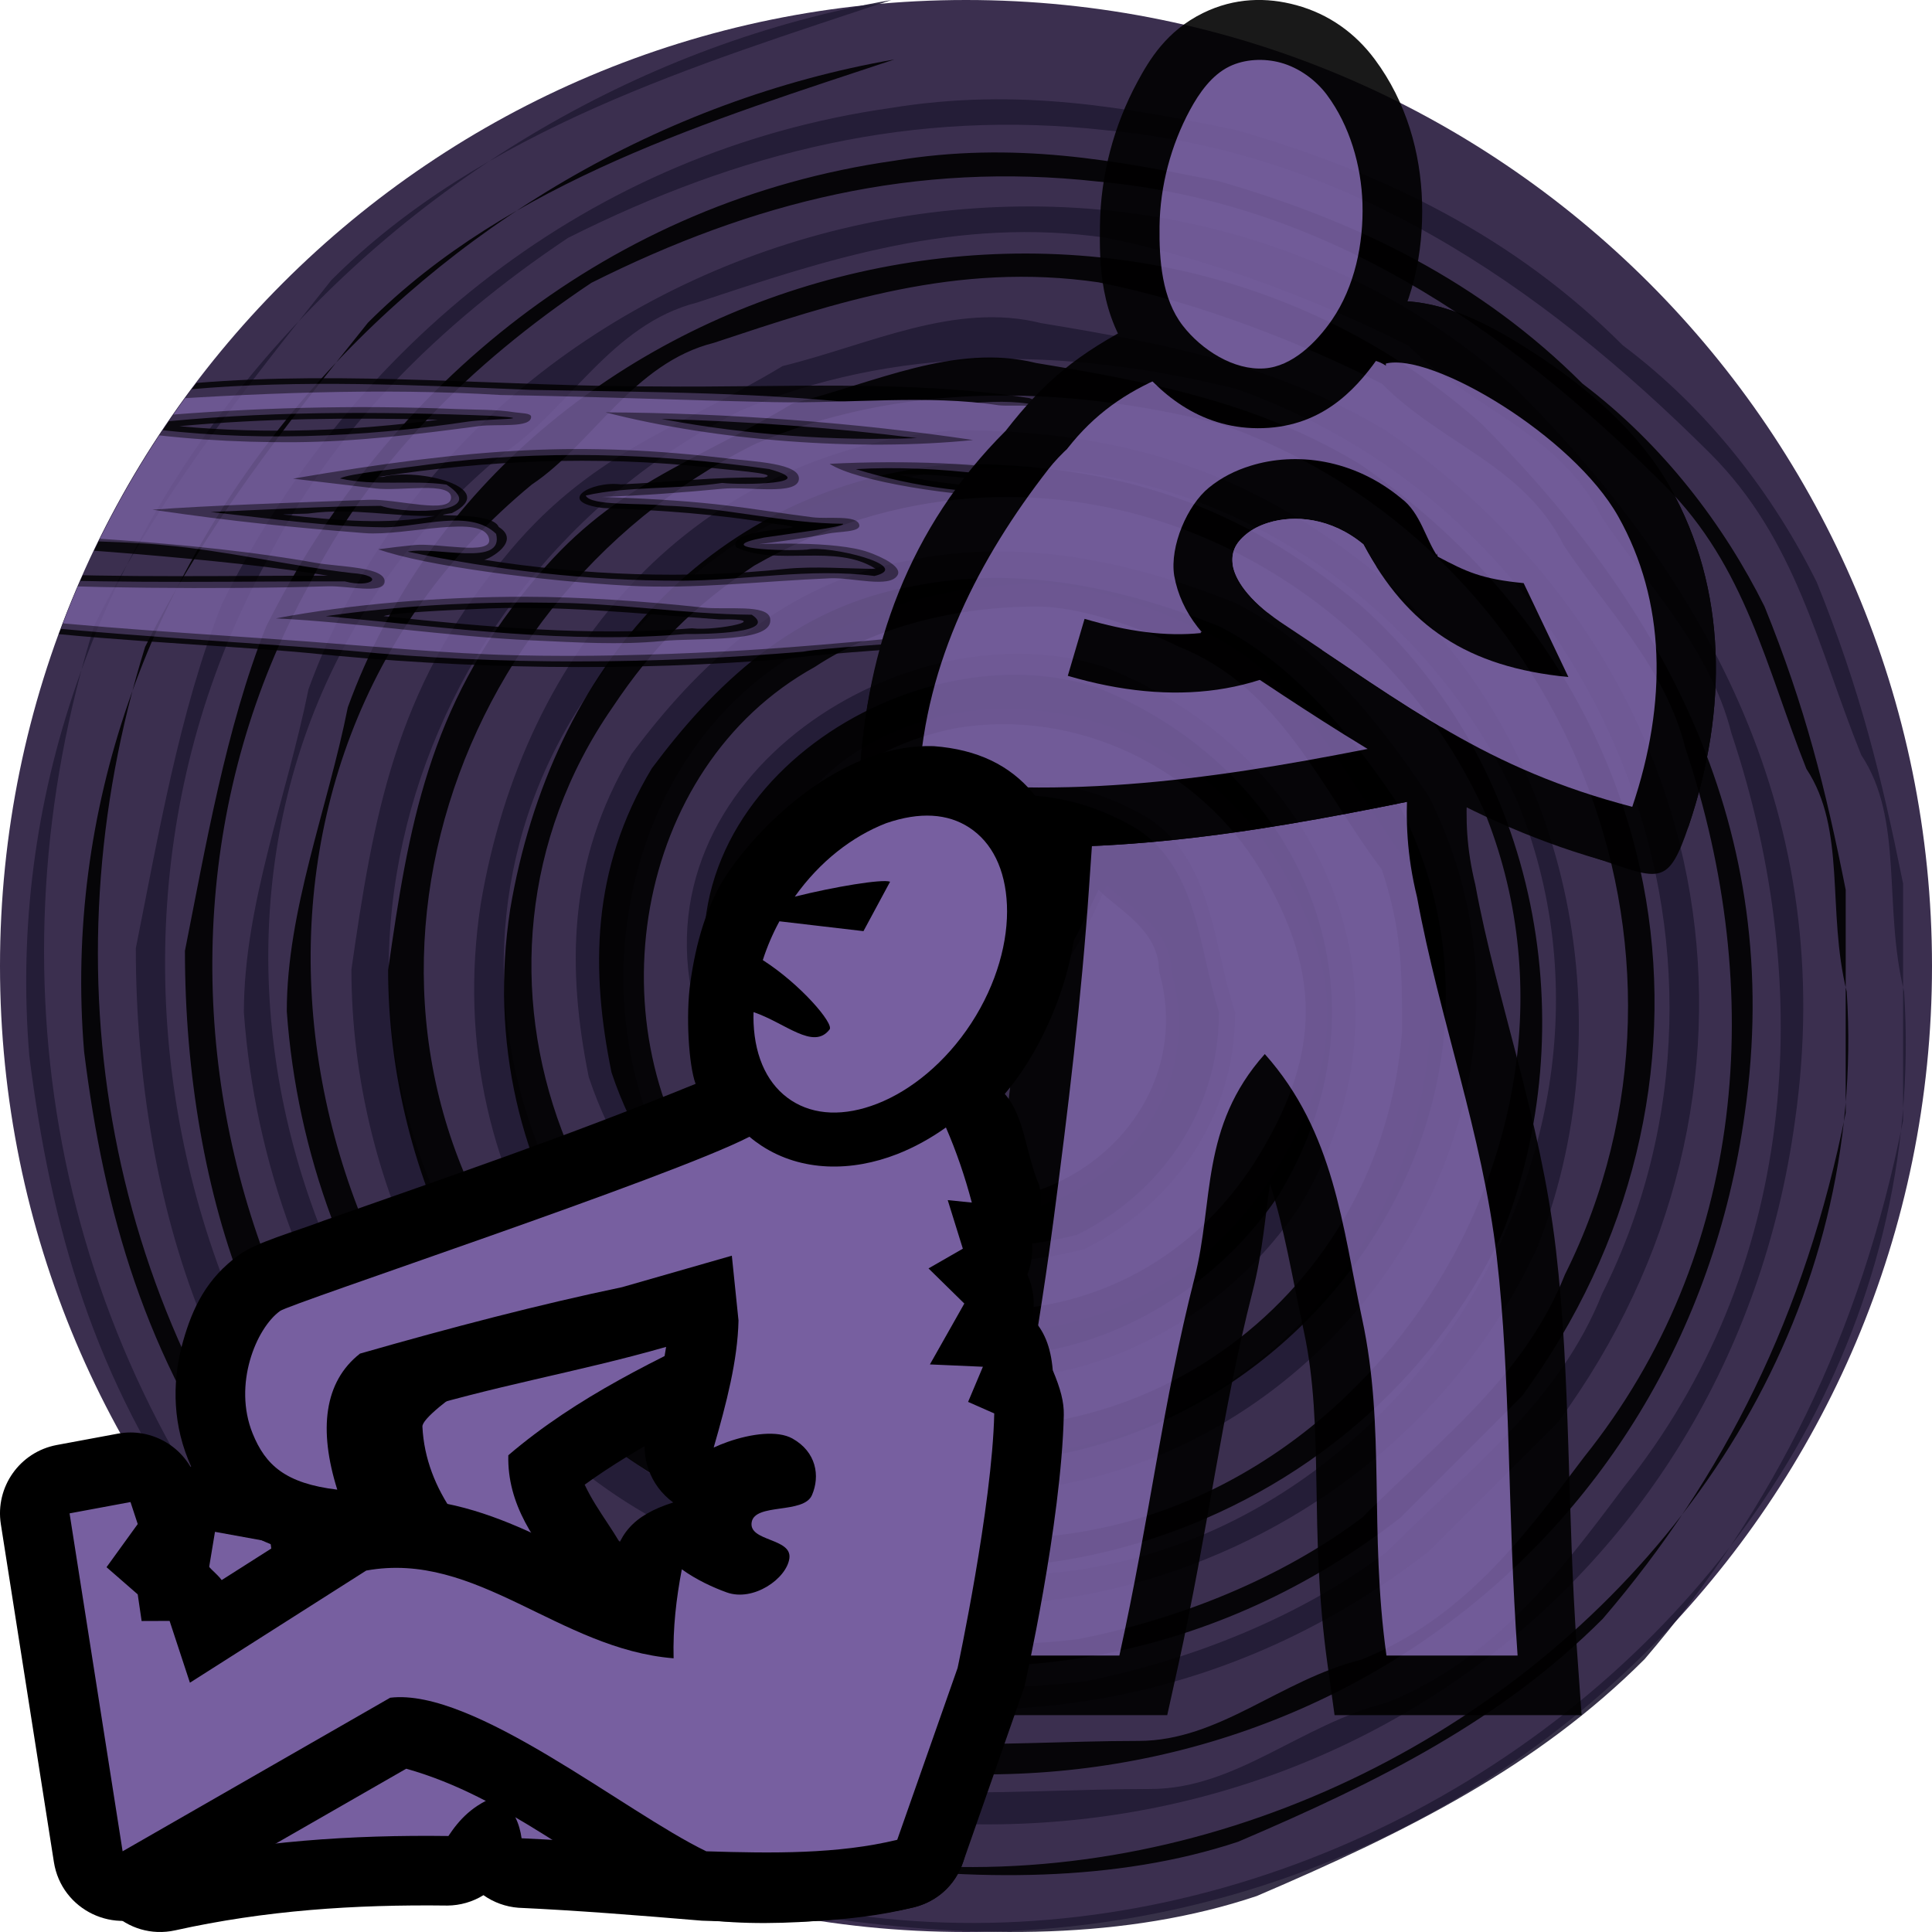 <svg height="500" viewBox="0 0 500 500" width="500" xmlns="http://www.w3.org/2000/svg" xmlns:xlink="http://www.w3.org/1999/xlink"><filter id="a" color-interpolation-filters="sRGB" height="1.02" width="1.023" x="-.012" y="-.01"><feGaussianBlur stdDeviation="2.052"/></filter><filter id="b" color-interpolation-filters="sRGB" height="1.079" width="1.092" x="-.046" y="-.04"><feGaussianBlur stdDeviation="8.218"/></filter><filter id="c" color-interpolation-filters="sRGB" height="1.181" width="1.208" x="-.104" y="-.091"><feGaussianBlur stdDeviation="18.836"/></filter><clipPath id="d"><path d="m-136.724 153.075c3.998-2.846 8.153-5.564 12.387-8.215a679.532 359.289 29.981 0 1 763.763 100.879 679.532 359.289 29.981 0 1 358.606 647.592 679.532 359.289 29.981 0 1 -3.582 4.128c-20.217 30.118-47.151 54.618-83.24 69.385-72.466 21.095-140.049 35.703-228.331 27.874-9.726-1.428-19.483-3.05-29.256-4.759a679.532 359.289 29.981 0 1 -448.552-166.949 679.532 359.289 29.981 0 1 -358.606-647.592 679.532 359.289 29.981 0 1 22.585-24.738c-1.912.794-3.868 1.608-5.774 2.396z"/></clipPath><g transform="translate(-500)"><path d="m926.777 73.223c45.241 45.241 73.223 107.741 73.223 176.777 0 69.036-27.982 131.536-73.223 176.777-45.241 45.241-107.741 73.223-176.777 73.223-69.036 0-131.536-27.982-176.777-73.223-45.241-45.241-73.223-107.741-73.223-176.777 0-69.036 27.982-131.536 73.223-176.777 45.241-45.241 107.741-73.223 176.777-73.223 69.036 0 131.536 27.982 176.777 73.223z" fill="#3b2f4f"/><g transform="translate(500)"><path d="m230.649 0c-128.192 22.347-234.171 139.432-223.064 273.244 5.62 44.559 16.726 83.632 44.559 122.706l50.179 50.179c33.453 22.347 72.526 44.559 111.465 50.179 39.073 5.62 78.012 5.62 111.465-5.62 39.073-16.726 72.526-33.453 100.359-61.286 33.453-39.073 55.8-83.632 66.906-139.432v-61.286c-5.62-27.833-11.106-50.179-22.347-78.012-11.106-22.347-27.833-44.559-50.179-61.286-27.833-27.833-61.286-44.559-100.359-55.8-27.833-5.62-55.8-11.106-89.253-5.62-78.012 11.106-139.432 61.286-172.885 128.192-11.106 27.833-16.726 61.286-22.347 89.253 0 33.453 5.62 66.906 16.726 94.739 22.347 44.559 55.8 89.253 105.979 111.465 16.726 5.62 33.453 11.106 55.8 16.726 122.706 22.347 234.171-55.8 250.897-178.371 11.106-78.012-22.347-139.432-72.526-189.612-100.359-89.253-267.624-44.559-312.183 78.012-5.62 27.833-16.726 55.8-16.726 83.632 5.62 78.012 55.8 150.538 133.812 172.885 61.286 16.726 122.706 5.62 172.885-33.453 11.106-11.106 22.347-22.347 33.453-33.453 61.286-83.632 44.559-195.098-44.559-256.517-27.833-16.726-55.8-22.347-89.253-27.833-22.347-5.62-44.559 5.62-66.906 11.106-27.833 16.726-50.179 22.347-72.526 50.179-27.833 33.453-33.453 66.906-39.073 105.979 0 55.8 27.833 117.085 83.632 144.918 78.012 44.559 183.991 11.106 223.064-72.526 22.347-55.8 11.106-128.192-39.073-172.885-33.453-27.833-66.906-39.073-111.465-39.073-66.906 5.62-111.465 55.8-122.706 122.706-11.106 72.526 33.453 139.432 105.979 150.538 100.359 16.726 183.991-89.253 139.432-178.371-11.106-16.726-27.833-39.073-50.179-50.179-27.833-11.106-55.8-16.726-83.632-11.106-33.453 5.62-55.8 27.833-72.526 50.179-16.726 27.833-16.726 55.8-11.106 83.632 11.106 33.453 39.073 61.286 72.526 72.526 44.559 16.726 89.253-5.62 111.465-39.073 33.453-55.8 5.62-117.085-50.179-139.432-50.179-16.726-122.706 27.833-105.979 89.253 5.62 16.726 11.106 39.073 27.833 50.179 22.347 16.727 50.179 16.727 72.526 11.106 22.347-11.106 39.073-33.453 39.073-61.286-5.62-16.726-5.62-39.073-22.347-50.179-13.916-8.363-29.238-11.14-43.171-8.347-13.933 2.793-26.478 11.157-34.841 25.073-5.62 16.726-11.106 33.453 9.501 44.827 41.749-49.109 35.326.401 29.84-16.459v5.62c16.726-5.62 22.347-22.347 27.833-33.453 5.62 5.62 16.726 11.106 16.726 22.347 11.106 39.073-27.833 72.526-66.906 61.286-33.453-11.106-44.559-50.179-39.073-83.632 5.62-22.347 22.347-39.073 50.179-44.559 33.453-5.62 66.906 11.106 83.632 39.073 16.726 27.833 16.726 50.179 0 78.012-33.453 55.8-105.979 55.8-150.538 11.106-33.453-44.559-22.347-117.085 27.833-144.918 16.726-11.106 39.073-16.726 61.286-16.726 11.106 0 27.833 5.62 39.073 11.106 27.833 11.106 39.073 39.073 55.8 61.286 5.62 16.726 5.62 27.833 5.62 44.559-5.62 72.526-72.526 122.706-144.918 105.979-83.632-22.347-122.706-122.706-72.526-195.098 11.106-16.726 22.347-27.833 39.073-39.073 78.012-44.559 167.265-5.62 200.718 66.906 39.073 94.739-39.073 206.338-139.432 200.718-27.833-5.62-55.8-5.62-78.012-22.347-22.347-11.106-27.833-27.833-39.073-39.073-66.906-78.012-33.453-195.098 55.8-239.791 39.073-16.726 83.632-16.726 128.192-5.62 94.739 33.453 139.432 144.918 94.739 234.171-11.106 27.833-33.453 44.559-55.8 66.906-22.347 16.726-50.179 27.833-78.012 33.453-44.559 5.62-89.253-5.62-128.192-27.833-94.739-66.906-117.085-211.824-22.347-289.97 16.727-11.106 27.833-33.453 50.179-39.073 33.453-11.106 66.906-22.347 105.979-16.726 27.833 5.62 55.8 16.726 78.012 27.833 16.726 16.726 39.073 22.347 50.179 44.559 11.106 16.726 27.833 33.453 33.453 55.8 22.347 66.906 16.726 139.432-27.833 195.098-16.726 22.347-33.453 44.559-61.286 55.8-22.347 5.62-39.073 22.347-61.286 22.347-39.073 0-83.632 5.62-122.706-11.106-117.085-44.559-167.265-195.098-105.979-306.697 16.727-33.453 44.559-61.286 78.012-83.632 44.559-22.347 89.253-33.453 139.432-27.833 61.286 5.62 111.465 39.073 156.159 83.632 22.347 22.347 27.833 50.179 39.073 78.012 11.106 16.727 5.62 39.073 11.106 61.286 11.106 172.885-195.098 301.077-351.256 211.824-27.833-16.726-50.179-27.833-66.906-50.179-61.286-72.526-78.012-167.265-50.179-256.517 16.726-33.453 39.073-61.286 61.286-89.253 39.073-39.073 94.739-55.8 144.918-72.526" fill="#221b35" opacity=".9"/><path d="m231.451 15.388c-120.565 21.008-220.121 131.002-209.683 256.785 5.219 41.883 15.79 78.681 41.883 115.346 15.79 15.656 31.446 31.446 47.236 47.102 31.446 21.009 68.11 41.883 104.775 47.236 36.664 5.219 73.329 5.219 104.775-5.219 36.664-15.656 68.11-31.446 94.337-57.673 31.446-36.664 52.454-78.681 62.892-131.002v-57.673c-5.219-26.227-10.437-47.236-21.009-73.329-10.437-21.008-26.227-41.883-47.102-57.673-26.227-26.227-57.673-41.883-94.337-52.454-26.227-5.219-52.454-10.437-83.9-5.219-73.329 10.437-131.002 57.673-162.448 120.565-10.437 26.227-15.79 57.673-21.008 83.9 0 31.446 5.219 62.892 15.79 89.119 21.008 41.883 52.454 83.9 99.556 104.775 15.79 5.219 31.446 10.437 52.454 15.656 115.346 21.008 220.121-52.454 235.91-167.666 10.437-73.329-21.008-131.002-68.11-178.237-94.337-83.9-251.566-41.883-293.45 73.329-5.219 26.227-15.79 52.454-15.79 78.681 5.219 73.329 52.454 141.573 125.783 162.448 57.673 15.79 115.346 5.219 162.448-31.446 10.437-10.437 21.008-21.008 31.446-31.446 57.673-78.681 41.883-183.456-41.883-241.129-26.227-15.79-52.454-21.008-83.9-26.227-21.008-5.219-41.883 5.219-62.892 10.437-26.227 15.79-47.236 21.008-68.11 47.102-26.227 31.446-31.446 62.892-36.664 99.556 0 52.454 26.227 110.127 78.681 136.221 73.329 41.883 173.019 10.437 209.683-68.11 21.008-52.454 10.437-120.565-36.664-162.448-31.446-26.227-62.892-36.664-104.775-36.664-62.892 5.219-104.775 52.454-115.346 115.346-10.437 68.11 31.446 131.002 99.556 141.573 94.337 15.656 173.019-83.9 131.002-167.666-10.437-15.79-26.227-36.664-47.102-47.236-26.227-10.437-52.454-15.656-78.681-10.437-31.446 5.219-52.454 26.227-68.11 47.236-15.79 26.227-15.79 52.454-10.437 78.681 10.437 31.446 36.664 57.673 68.11 68.11 41.883 15.79 83.9-5.219 104.775-36.664 31.446-52.454 5.219-110.127-47.102-131.002-47.236-15.79-115.346 26.227-99.556 83.9 5.219 15.656 10.437 36.664 26.227 47.236 21.008 15.79 47.102 15.79 68.11 10.437 21.008-10.437 36.664-31.446 36.664-57.673-5.219-15.79-5.219-36.664-21.008-47.236-13.114-7.895-27.532-10.504-40.629-7.861-13.097 2.643-24.872 10.538-32.7 23.651-5.219 15.656-10.437 31.446 8.965 42.151 39.207-46.7 33.052-.268 27.967-16.057v5.219c15.79-5.219 21.008-21.008 26.227-31.446 5.219 5.219 15.656 10.437 15.656 21.008 10.437 36.664-26.227 68.11-62.892 57.673-31.446-10.437-41.883-47.236-36.664-78.681 5.219-21.008 21.008-36.664 47.102-41.883 31.446-5.219 62.892 10.437 78.681 36.664 15.656 26.227 15.656 47.236 0 73.329-31.446 52.454-99.556 52.454-141.573 10.437-31.446-41.883-21.008-110.127 26.227-136.221 15.79-10.437 36.664-15.656 57.673-15.656 10.437 0 26.227 5.219 36.664 10.437 26.227 10.437 36.664 36.664 52.454 57.673 5.219 15.79 5.219 26.227 5.219 41.883-5.219 68.11-68.11 115.346-136.221 99.556-78.681-21.008-115.346-115.346-68.11-183.456 10.437-15.656 21.008-26.227 36.664-36.664 73.329-41.883 157.229-5.219 188.675 62.892 36.664 89.119-36.664 193.893-131.002 188.675-26.227-5.219-52.454-5.219-73.329-21.008-21.008-10.437-26.227-26.227-36.664-36.664-62.892-73.329-31.446-183.456 52.454-225.339 36.664-15.79 78.681-15.79 120.565-5.219 89.119 31.446 131.002 136.221 89.119 220.121-10.437 26.227-31.446 41.883-52.454 62.892-21.008 15.79-47.236 26.227-73.329 31.446-41.883 5.219-83.9-5.219-120.565-26.227-89.119-62.892-110.127-199.112-21.008-272.575 15.656-10.437 26.227-31.446 47.102-36.664 31.446-10.437 62.892-21.008 99.556-15.656 26.227 5.219 52.454 15.656 73.329 26.227 15.656 15.79 36.664 21.008 47.102 41.883 10.437 15.79 26.227 31.446 31.446 52.454 21.008 62.892 15.79 131.002-26.227 183.456-15.79 21.008-31.446 41.883-57.673 52.454-21.008 5.219-36.664 21.008-57.673 21.008-36.664 0-78.681 5.219-115.346-10.437-110.127-41.883-157.229-183.456-99.556-288.231 15.79-31.446 41.883-57.673 73.329-78.681 41.883-21.008 83.9-31.446 131.002-26.227 57.673 5.219 104.775 36.664 146.792 78.681 21.009 21.008 26.227 47.102 36.664 73.329 10.437 15.79 5.219 36.664 10.437 57.673 10.437 162.448-183.456 283.012-330.248 199.112-26.227-15.656-47.236-26.227-62.892-47.236-57.673-68.11-73.329-157.229-47.236-241.129 15.79-31.446 36.664-57.673 57.673-83.9 36.664-36.664 89.119-52.454 136.221-68.11" opacity=".9"/></g></g><g opacity=".9"><g clip-path="url(#d)" opacity=".9" stroke-width="1.976" transform="matrix(-.368 .296 .59 .222 90.144 6.368)"><path d="m335.84 19.718c-22.214 14.873-78.953 55.533-95.697 77.884-48.505 49.922-81.03 112.167-122.611 167.458-32.39 44.7-72.037 87.698-93.618 138.424-.109 15.104-18.479 38.661-16.789 53.561 25.677 4.482 45.581 33.361 72.199 34.717 27.2-1.408 30.944 31.372 57.646 26.371 18.607-8.589 91.277-92.109 107.03-104.391 50.602-52.247 93.347-111.844 127.047-176.281 19.231-35.172 54.979-88.959 70.088-125.944-8.631-12.507-36.536-27.91-42.046-4.372-19.496 31.844-57.709 79.828-79.972 109.726 15.473-38.825 59.591-115.492 83.706-149.936-11.148-20.751-41.59-30.049-59.491-46.972-2.541-1.314-4.21-.448-7.49-.245zm-65.652 88.138c-18.655 34.469-44.499 64.696-73.667 90.695 22.024-31.973 46.587-63.712 73.667-90.695zm23.9 71.545c-10.162 19.932-21.19 40.161-39.43 53.857 11.797-14.835 17.526-33.159 32.305-46.117.343.179 10.206-12.928 7.125-7.74zm-48.637 20.604c-15.435 9.23-25.151 46.743 2.886 38.307 12.351-10.292-12.65 13.267-4.384 21.997 2.32 13.548 21.607 8.61 23.456 6.967-17.597 41.851-43.159 80.254-75.883 111.799-9.707 9.564-16.724 22.073-24.422 32.57-4.525-24.292 25.321-36.144 24.831-58.387-10.708-11.727-36.694 30.009-24.009 4.492 9.392-23.701 22.455-45.546 36.457-66.732 9.807-19.744-12.812-14.905-18.779-2.558-14.209 16.445-30.137 31.241-42.694 48.934-7.847 5.538 6.915-18.469 9.29-24.33 22.94-44.424 56.072-82.776 94.383-114.652zm82.682 51.986c-21.214 40.972-43.69 82.094-75.984 115.525-5.16 10.318-28.904 26.906-12.795 6.721 18.654-31.603 35.469-64.589 60.1-92.183 7.885-9.304 24.116-27.845 28.679-30.063zm-223.443 133.105c-4.484 16.904-19.323 43.707-26.582 48.58 6.394-16.301 18.108-40.066 26.582-48.58z" filter="url(#c)" opacity="1" transform="matrix(.946 .072 .087 .884 12.101 -16.083)"/><path d="m334.86 20.758c-20.826 13.71-72.937 56.545-88.997 76.718-36.286 36.604-64.046 80.269-92.051 123.191-30.611 43.561-62.933 86.264-86.365 134.328-9.409 18.279-31.696 31.321-39.843 50.001l-17.272 49.885c50.085.045 67.765 61.395 117.982 61.423 20.16-2.567 92.513-88.473 107.712-100.052 47.66-49.006 89.877-103.637 122.112-164.056 22.432-39.837 59.726-98.588 79.176-140.001-9.995-8.064-29.888-24.932-34.596-3.044-21.156 33.939-61.1 83.988-84.809 116.019-3.071 12.513-14.805 12.748-6.777-.751 12.69-25.51 20.428-53.273 34.278-78.316 7.674-15.092 44.524-67.319 54.06-81.312-21.246-16.931-42.102-28.444-63.348-45.375zm-52.758 72.066c-20.838 46.093-54.509 84.921-92.799 117.434-6.842 5.891-21.337 25.92-9.782 6.413 28.47-43.317 59.808-85.39 97.423-121.113.494.388 7.261-5.902 5.159-2.735zm29.656 60.387c-11.496 22.434-21.973 45.831-36.855 66.215-9.712 12.667-34.156 23.799-26.153 42.486 17.769 15.587 23.361-17.008 34.51-25.238-12.82 38.788-31.561 76.045-56.131 108.725-17.621 23.547-42.601 41.536-55.46 68.432-16.779 10.874-6.18-28.005 2.516-34.099 7.67-8.069 25.967-36.042 4.459-19.971-8.122 6.801-28.491 25.494-29.564 23.325 15.876-21.695 22.231-48.762 37.394-71.036 4.583-9.511 20.367-26.403 15.255-32.093-17.166 11.657-28.355 30.869-44.321 44.435-4.141 8.207-26.622 36.809-20.998 11.822 21.005-46.774 50.48-89.905 88.929-124.082 9.579-8.226 27.488-25.918 32.628-27.016-4.897 15.749-18.495 26.104-25.131 40.615 4.967 26.091 28.191-1.576 30.369-15.713 15.59-20.363 32.954-39.433 49.592-58.98zm30.363 80.961c-24.942 46.295-47.565 95.233-84.859 133.195-5.535 7.633-25.889 33.395-29.387 16.684 18.125-24.795 29.685-53.754 48.259-78.362 19.529-27.36 42.231-52.496 67.646-74.509zm-206.998 46.133c-13.252 35.435-32.639 68.597-57.01 97.533 16.613-34.445 35.969-67.552 57.578-99.098zm-22.031 87.066c-4.865 27.438-17.191 54.153-35.886 74.9-13.299 6.926 2.86-20.936 4.41-27.216 8.178-17.027 19.45-34.426 31.476-47.684z" fill="#3b2f4f" filter="url(#b)" opacity="1" transform="matrix(.946 .072 .087 .884 12.101 -16.083)"/><path d="m127.864 512.306 10.065-2.282c28.436-30.64 82.195-80.187 119.696-122.742 20.824-23.63 40.589-47.807 58.41-73.546 17.488-25.258 31.91-52.519 47.383-79.049 23.614-40.489 52.707-87.002 69.368-122.285l-20.588-11.078c-14.84 25.345-55.196 81.45-86.849 119.611-5.451 6.571-10.115 22.835-17.72 18.796-9.725-5.164 3.376-22.12 7.221-32.234 19.349-50.903 58.876-111.611 79.252-141.865l-57.98-46.213c-5.914 6.519-46.364 39.325-66.661 61.042-38.649 41.351-76.868 85.948-104.651 131.539-5.217 7.311-10.33 14.673-15.438 22.049-18.12 26.167-35.67 52.692-53.952 78.782-19.316 27.565-46.329 52.84-58.886 82.145-1.655 3.274-5.872 7.63-8.163 11.777-8.83 15.982-21.272 50.052-21.272 50.052zm-61.901-59.509c-7.469-3.712 3.118-23.065 3.118-23.065 5.744-17.851 24.811-47.55 47.923-73.768 3.176 16.523-13.969 57.183-31.933 82.372 0 0-11.838 18.074-19.108 14.46zm99.09-30.95c-6.479-1.342-6.68-12.366-5.938-18.941 1.842-16.322 24.851-42.552 24.851-42.552s-15.997 14.674-24.851 20.899c-4.365 3.068-9.83 11.558-13.841 8.04-5.343-4.687 5.163-13.258 8.217-19.677 13.534-28.448 15.414-39.487 44.689-83.276-11.948 14.163-24.34 27.416-37.376 40.284-8.468 8.359-16.145 29.833-26.482 23.938-9.595-5.472 1.732-22.562 6.61-32.473 29.182-59.288 61.549-95.416 129.818-149.822 0 0-11.024 22.315-16.536 33.473-5.007 10.136-24.516 24.27-15.022 30.409 10.331 6.681 15.532-19.088 23.474-28.484 21.2-25.083 47.58-56.691 64.529-74.455-15.594 35.256-27.578 57.423-43.343 85.068-9.227 16.181-44.618 35.729-29.933 47.187 8.998 7.02 15.897-17.289 23.582-24.822 4.168-4.086 8.265-7.908 12.259-11.393-2.596 22.908-25.676 71.288-45.581 103.191-16.223 26.002-39.326 47.018-59.21 70.34-6.59 7.73-9.97 25.125-19.916 23.065zm4.465-190.887c-2.134-1.379.801-5.067 1.78-7.411 3.33-7.976 8.866-14.665 13.671-22.032 24.375-37.374 54.875-75.016 87.522-107.957 5.562-2.955 19.932-14.419 17.375-8.371-10.613 25.101-24.784 48.641-41.31 70.173-17.2 22.409-38.311 41.653-59.431 60.413-6.18 5.49-12.664 19.673-19.607 15.186zm55.56 161.047c-7.968-6.333 7.099-19.126 11.72-28.195 12.063-23.679 27.08-48.626 41.563-68.033 23.251-30.996 50.99-59.576 80.211-81.734-18.868 29.527-35.594 68.645-56.514 101.09-10.344 16.042-20.405 32.677-33.996 46.079-12.55 12.375-29.186 41.759-42.984 30.793zm-160.997 6.775c21.142-48.497 50.411-98.795 82.783-142.644-12.775 50.201-45.126 105.964-82.783 142.644z" fill="#775fa0" filter="url(#a)" opacity="1" transform="matrix(.946 .072 .087 .884 12.101 -16.083)"/></g><g opacity="1" stroke-width="1.167" transform="matrix(.857 0 0 .857 -273.315 -97.356)"><g stroke-width="1.167" transform="translate(-378.274 468.891)"><path d="m1396.74-155.275c3.927 3.195 7.288 6.911 9.892 11.634 4.322 7.834 4.79 22.216-.151 30.58-6.604 10.553-17.541 16.46-33.592 20.024-38.183 7.845-80.127 18.884-129.093 13.735-17.536-2.13-21.091-4.331-22.53-20.81 2.167-39.715 16.946-75.988 46.444-99.619 16.005-12.821 36.748-19.774 56.52-23.701 14.929-2.916 32.891-5.517 48.52.954 2.233.924 4.418 2.033 6.54 3.354l-3.226 33.431z" opacity="1" transform="matrix(-.863 -.348 -.346 .865 2226.449 405.76)"/><path d="m1142.925-146.958c.746-14.657 9.611-34.92 5.762-60.309-1.177-7.764-2.832-18.026-6.291-28.123s-8.296-22.741-23.662-27.875c-3.899-1.303-7.683-1.945-32.624-.881-24.941 1.064-34.751 1.859-44.796 6.086-19.05 9.731-28.808 17.972-40.44 32.889 1.288 20.857 8.119 41.686 9.574 61.027 1.572 24.13-.549 49.424-2.336 75.578-2.255 33.005-6.225 66.124-10.621 99.391-5.711 43.221-13.847 83.096-20.703 131.301l-2.922 20.535h75.812l3.123-14.109c9.35-42.239 13.363-77.494 22.605-113.633 3.247-12.695 3.867-23.504 5.318-32.578 4.311 13.117 6.643 27.851 10.215 44.43 6.309 29.289 1.418 59.415 7.115 100.371l2.158 15.52h74.598l-1.373-19.279c-3.074-43.133-1.842-82.315-6.381-121.268-4.659-39.984-17.942-75.328-24.34-110.212-5.436-22.275-.989-35.347.207-58.86z" opacity="1"/><path d="m1093.623-247.35c-6.207.069-34.375 1.272-45.327 5.881-11.031 4.642-20.618 11.193-28.703 21.564 1.634 14.306 7.618 36.198 8.816 54.592 1.691 25.948-.566 52.038-2.338 77.975-2.297 33.619-6.32 67.114-10.734 100.521-5.812 43.985-13.959 83.879-20.729 131.479h40.619c9.12-41.2 13.123-76.597 22.74-114.201 5.839-22.83 1.56-45.451 21.176-67.449 21.075 23.625 23.412 52.206 29.392 79.969 7.156 33.22 2.048 63.582 7.348 101.682h39.6c-3.15-44.2-1.977-83.325-6.305-120.463-4.327-37.137-17.388-72.085-24.057-108.537-6.281-25.664-1.25-42.383-.173-63.534.966-18.978 8.789-37.908 5.941-56.696-2.263-14.927-6.508-37.831-17.859-41.624-3.824-1.278-9.317-1.628-19.407-1.158z" fill="#775fa0" opacity="1"/></g><g stroke-width="1.167" transform="translate(-378.274 468.891)"><path d="m1026.291-199.676-25.417-25.495c-29.319 29.228-41.974 65.641-44.09 104.426-2.321 17.626-.817 16.71 15.676 18.833 51.677 6.651 100.737-1.281 150.214-11.361l.155-.032.155-.036c15.67-3.481 26.274-9.301 32.458-19.179l.124-.199.12-.203c4.628-7.841 4.185-21.466-.01-29.051-2.506-4.542-5.761-8.147-9.575-11.247-11.627-9.504-29.462-14.232-48.163-8.246l-3.373 1.08-2.712 2.277c-9.581 8.042-20.14 12.459-32.045 13.708z" opacity="1"/><path d="m1019.651-151.202c31.622 9.303 60.735 6.222 83.777-13.119 12.917-4.134 24.422-.586 31.307 5.054 2.251 1.828 4.042 3.914 5.191 5.999 2.357 4.257 2.414 7.544.258 11.197-2.297 3.669-8.326 8.321-21.102 11.159-48.98 9.978-95.897 17.38-144.324 11.148 1.949-35.716 12.813-66.729 32.471-99.033-35.673 22.855-48.328 59.268-50.445 98.052-2.321 17.626-.817 16.71 15.676 18.833 51.676 6.651 100.737-1.281 150.214-11.361l.155-.032.155-.036c15.67-3.481 26.274-9.301 32.458-19.179l.124-.199.12-.203c4.628-7.841 4.185-21.466-.01-29.051-2.506-4.542-5.761-8.147-9.575-11.247-11.627-9.504-29.462-14.232-48.163-8.246-2.605.432-4.142 1.726-6.085 3.357-9.581 8.042-20.14 12.459-32.03 13.849-10.465 1.231-21.945-.273-35.109-4.151" opacity="1"/><path d="m1013.749-213.547c-20.764 26.74-37.044 58.066-38.993 93.783 48.427 6.233 95.344-1.169 144.324-11.147 12.776-2.838 18.806-7.49 21.103-11.159 2.156-3.654 2.098-6.941-.259-11.198-1.149-2.085-2.938-4.171-5.189-5.999-6.885-5.64-18.391-9.189-31.308-5.055-23.042 19.342-52.154 22.424-83.776 13.121l5.066-17.209c13.164 3.878 24.642 5.381 35.122 4.291l-17.387-70.992c-7.56 2.959-21.363 12.112-28.703 21.564z" fill="#775fa0" opacity="1"/></g><g stroke-width="1.253" transform="matrix(-.863 -.348 -.346 .865 1848.176 874.651)"><path d="m1372.749-222.479c2.233.924 4.418 2.033 6.54 3.354l-15.445 14.628c-17.464-5.376-62.783 2.818-84.048 19.854-24.495 19.623-37.279 49.869-39.228 85.585 48.427 6.233 79.315-2.908 128.295-12.886 12.776-2.838 18.806-7.49 21.103-11.159 2.156-3.654 2.099-6.941-.258-11.198-1.149-2.085-2.938-4.171-5.19-5.999-6.885-5.64-18.391-9.189-31.308-5.055-23.042 19.342-46.121 24.325-77.743 15.022l24.796-22.807c13.164 3.878 18.594 3.537 29.073 2.448 5.654-3.648 10.465-11.101 17.98-13.074 19.136-6.124 37.447-1.304 49.424 8.492 3.927 3.195 7.288 6.911 9.892 11.634 4.322 7.834 4.79 22.216-.151 30.58-6.604 10.553-17.541 16.46-33.592 20.024-36.084 7.413-82.746 17.044-129.093 13.735-20.366-1.141-23.649-.271-22.53-20.81 2.167-39.715 16.946-75.988 46.444-99.619 16.005-12.821 36.748-19.774 56.52-23.701 14.929-2.916 32.891-5.517 48.52.954z" opacity="1"/><path d="m1368.248-202.443c-12.425-9.005-65.03-.965-88.452 17.798-24.495 19.623-37.278 49.869-39.227 85.585 48.427 6.233 79.314-2.907 128.293-12.885 12.776-2.838 18.806-7.49 21.103-11.159 2.156-3.654 2.098-6.941-.259-11.198-1.149-2.085-2.938-4.171-5.189-5.999-6.885-5.64-18.391-9.189-31.308-5.055-23.042 19.342-46.122 24.325-77.744 15.022l24.796-22.808c13.164 3.878 18.594 3.537 29.074 2.448l19.006-22.619c7.866-9.361 11.947-9.243 19.906-29.13z" fill="#775fa0" opacity="1"/></g><g stroke-width="1.167" transform="matrix(-1 0 0 1 1777.726 468.891)"><path d="m1081.202-355.218c-4.726-.312-9.379.266-13.865 1.49-9.957 2.718-17.881 8.547-23.682 16.344-9.599 12.902-13.838 28.225-14.283 43.014-.457 15.154 2.605 31.624 12.324 45.797 6.321 9.218 16.1 21.21 33.971 22.484 18.176 1.296 31.446-8.551 40.201-19.857 10.901-14.077 10.926-29.842 10.773-41.295-.203-15.156-4.179-30.114-11.33-43.352-3.553-6.577-8.751-15.356-19.812-20.773-4.773-2.338-9.571-3.54-14.297-3.852z" opacity="1"/><path d="m1108.643-287c-.161-12.071-3.43-24.416-9.168-35.037-2.811-5.203-6.582-10.563-11.892-13.164-4.655-2.28-10.505-2.526-15.505-1.161-5.476 1.495-10.592 5.169-13.98 9.723-6.869 9.233-10.387 21.309-10.734 32.812-.364 12.08 2.342 25.109 9.177 35.076 4.742 6.915 12.043 14.113 20.407 14.709 9.265.66 19.002-5.578 24.688-12.922 6.294-8.128 7.145-19.755 7.007-30.034z" fill="#775fa0" opacity="1"/></g></g></g><g transform="translate(-589.239 138.877)"><path d="m745.1 285.662c17.668-15.853 2.047-26.111-4.547-40.311 13.87-10.021 30.023-17.982 47.477-26.195l-14.354-50.365c-29.818 8.922-68.402 25.815-87.592 47.713-1.829 2.105-6.032 3.798-5.502 14.707 1.182 24.328 17.116 41.964 32.981 53.214 10.325 6.318 20.995 7.372 31.536 1.237z"/><path d="m771.66 287.402c-31.04-1.969-61.157-4.316-90.857-.105l-3.719-29.389c-.987-7.792-6.911-14.044-14.639-15.449l-14.352-2.609c-9.89-1.797-19.336 4.853-20.979 14.77l-14.168 85.553c-2.081 12.577 9.21 23.273 21.656 20.514 23.182-5.143 46.291-6.717 70.455-6.408 3.289-.029 6.507-.959 9.305-2.688 2.659 1.882 5.779 3.007 9.027 3.256 15.201.704 30.846 1.948 47.557 3.351 18.497.668 37.019.913 54.793-3.46 15.44-3.802 18.729-24.291 5.254-32.734z"/><path d="m772.026 340.234c-16.327-1.381-32.196-2.647-47.803-3.369-.488-3.578-1.879-7.245-5.844-11.163-6.826 2.463-10.294 6.376-13.09 10.577-25.093-.32-49.685 1.309-74.583 6.833l14.169-85.553 14.352 2.609 6.121 48.368c32.24-8.253 67.034-5.59 105.173-3.171l50.919 31.891c-14.603 3.593-31.779 3.605-49.414 2.977z" fill="#775fa0"/><path d="m780.364 202.87c-20.903 9.837-41.799 19.681-59.574 34.87-.318 12.652 6.841 22.732 15.198 32.4-3.097 1.818-6.922 3.211-12.014-.399-13.228-9.379-24.608-22.803-25.414-39.404-.187-3.856 25.895-20.625 51.701-36.105l28.377-8.139z" fill="#775fa0"/><path d="m640.109 244.224c-2.817-8.56-11.529-13.718-20.389-12.072l-15.77 2.932c-9.579 1.782-16.002 10.862-14.492 20.488l13.729 87.453c1.958 12.464 15.798 19.099 26.742 12.82l64.438-36.982c26.083 7.29 46.401 26.092 69.859 37.594 16.795 4.587 47.347 1.591 61.475-1.711 5.916-1.442 10.702-5.778 12.721-11.523l15.935-45.569s9.564-42.272 10.19-70.335c.066-3.4-.833-6.75-2.855-11.586-.52-6.242-2.321-10.321-5.338-13.418.829-3.814.395-7.794-1.234-11.34 1.2-3.015 1.562-6.298 1.049-9.502 2.468-4.13 3.179-9.076 1.977-13.734-3.422-7.886-3.729-17.748-8.875-23.508 11.317-13.267 19.004-34.324 18.545-49.693-4.109-23.716-14.076-38.593-36.94-40.314-21.889-.721-42.587 17.387-53.175 32.624-5.647 8.318-8.402 18.568-9.802 28.524-1.22 8.676-.408 21.465 1.358 26.25-33.926 13.819-62.826 23.638-96.324 35.434-7.265 2.778-17.47 5.595-21.855 8.848-8.294 6.033-11.96 13.503-14.475 22.393-2.529 8.94-3.044 19.754 1.34 30.576 2.431 6.003 6.74 12.891 13.422 17.643 2.832 2.014 5.909 3.496 9.117 4.703l-13.873 8.824c-1.285-1.817-4.111-3.574-4.96-6.035-.42-9.688 1.441-10.722-1.538-19.781zm121.52-34.527c-.942 6.091-2.717 13.188-4.986 21.072-1.912 7.193.8 14.822 6.824 19.193-10.627 3.363-14.466 8.409-15.965 17.396-5.088-2.134-10.389-4.658-16.361-7.516-10.175-4.869-22.589-10.28-36.951-10.859 1.21-7.368-3.57-15.141-1.941-21.576 25.025-7.763 46.232-11.07 69.381-17.711z"/><path d="m840.06 75.278c5.904 3.84 9.374 10.797 9.771 20.033.398 9.235-2.556 20.369-9.229 30.612-6.674 10.242-15.668 17.444-24.282 20.82-8.611 3.374-16.383 3.017-22.287-.823-5.904-3.841-9.374-10.797-9.77-20.032-.036-.942-.038-1.886-.007-2.828 8.191 2.749 15.492 9.977 19.684 4.474 1.147-1.505-7.481-11.672-17.29-17.938 1.118-3.474 2.558-6.837 4.301-10.043l21.753 2.548 6.888-12.791c-1.937-.772-14.556 1.329-24.666 3.867 6.496-9.127 14.836-15.581 23.649-19.014 8.775-3.022 15.95-2.484 21.485 1.116zm-74.366 191.977c3.69 2.684 8.116 4.728 11.643 5.988 6.874 2.457 15.496-3.565 16.195-8.846.697-5.281-10.625-4.305-9.76-9.332.865-5.027 13.443-2.021 15.601-7.005 2.157-4.983 1.119-11.182-5.037-14.641-3.849-2.161-10.679-1.286-16.803.872-1.219.431-2.419.916-3.594 1.456 3.309-11.496 6.197-22.513 6.424-32.878l-1.727-16.776-28.377 8.139c-21.383 4.474-44.212 10.422-67.856 17.201-9.317 7.302-10.744 19.719-5.878 35.211-13.395-1.609-18.584-6.344-21.9-14.531-5.122-12.645.879-27.232 7.099-31.716 2.457-1.867 101.359-34.652 121.472-45.089l.001.003c1.009.852 2.07 1.641 3.176 2.363 10.353 6.735 23.311 6.73 35.067 2.124 4.338-1.7 8.575-4.017 12.604-6.888 2.716 6.238 4.931 12.747 6.7 19.433l-6.235-.633 3.913 12.571-8.885 5.105 9.267 9.092-8.906 15.753 13.715.604-3.831 9.095 6.77 2.987c-.537 24.068-9.487 65.869-9.487 65.869l-15.624 44.472c-15.291 3.725-32.28 3.52-49.414 2.977-21.078-10.134-60.205-42.353-81.805-39.744l-69.251 39.744-13.729-87.454 15.769-2.932 1.873 5.694-8.073 11.164 8.071 7.035 1.009 6.894 7.238-.025 5.26 15.993 45.624-29.021c28.567-5.23 49.873 20.326 79.554 22.705-.201-7.806.681-15.492 2.129-23.032z" fill="#775fa0"/></g></svg>